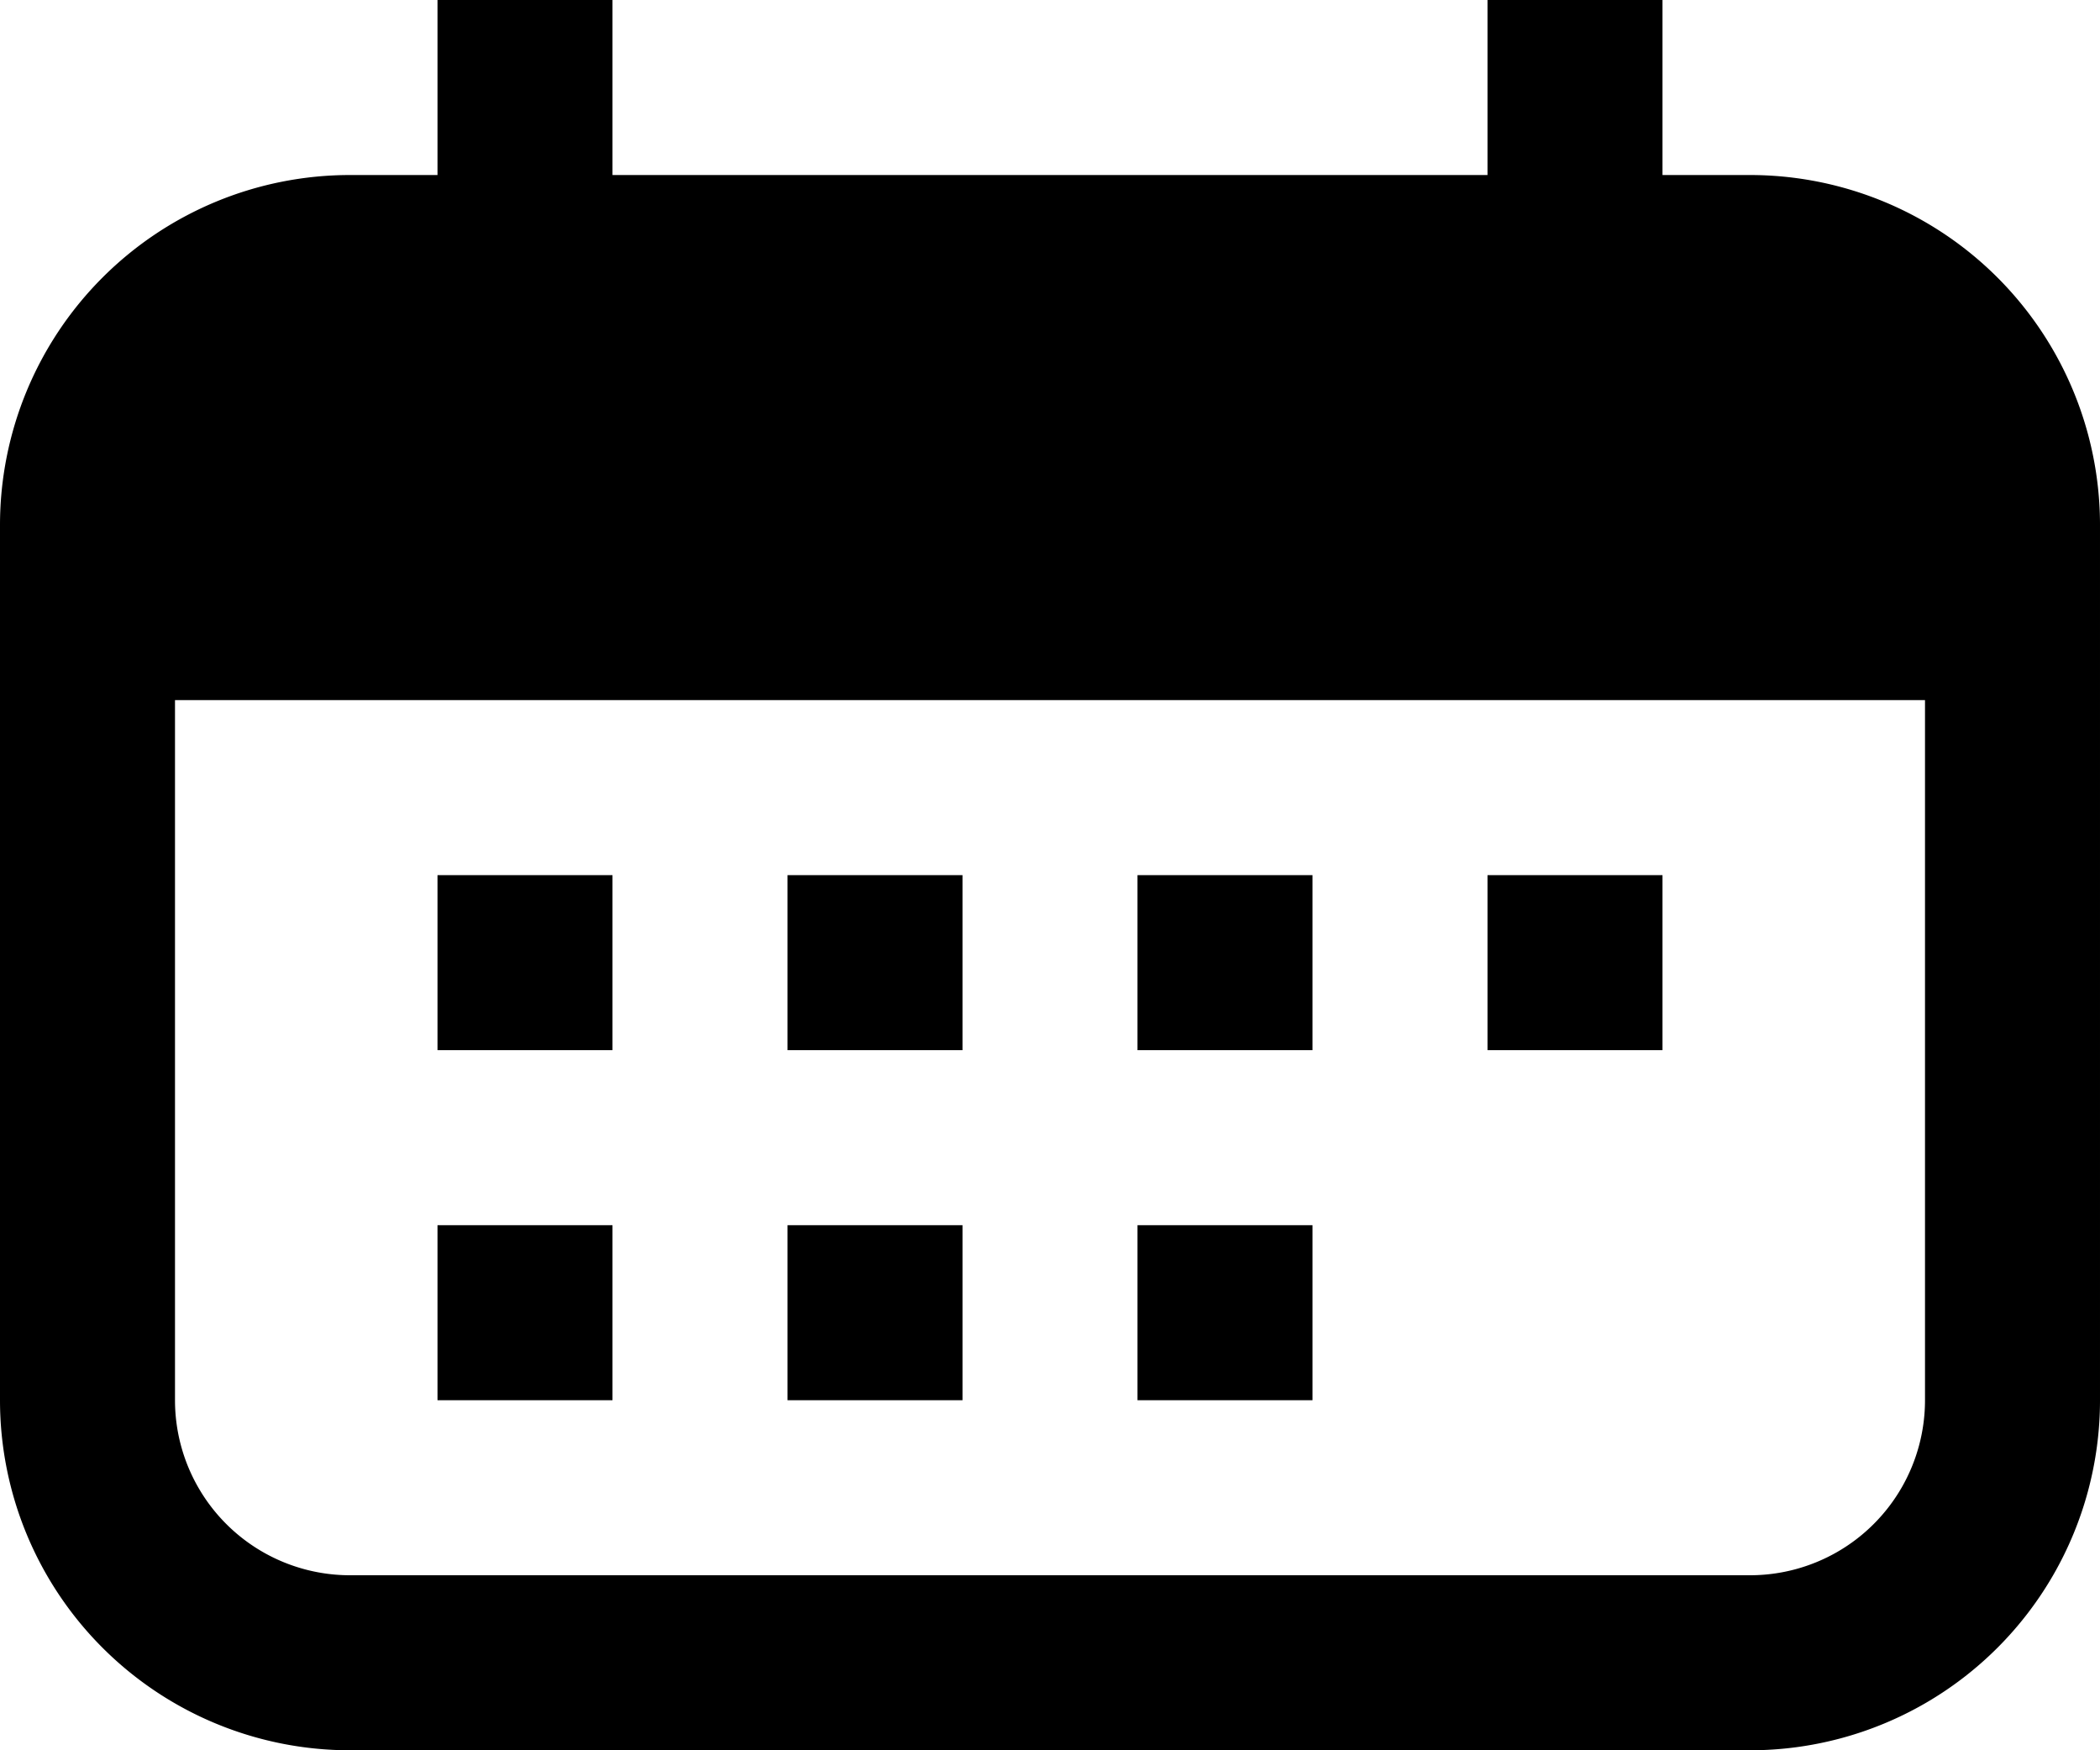 <svg xmlns="http://www.w3.org/2000/svg"  viewBox="0 0 24 20">
    <path fill-rule="evenodd" d="M13 16h2v-2h-2v2zm-4 0h2v-2H9v2zm-4 0h2v-2H5v2zm12-4h2v-2h-2v2zm-4 0h2v-2h-2v2zm-4 0h2v-2H9v2zm13-4H2v8a2 2 0 0 0 2 2h16a2 2 0 0 0 2-2V8zm2-2v10a4 4 0 0 1-4 4H4a4 4 0 0 1-4-4V6a4 4 0 0 1 4-4h1V0h2v2h10V0h2v2h1a4 4 0 0 1 4 4zM5 12h2v-2H5v2z"/>
</svg>
